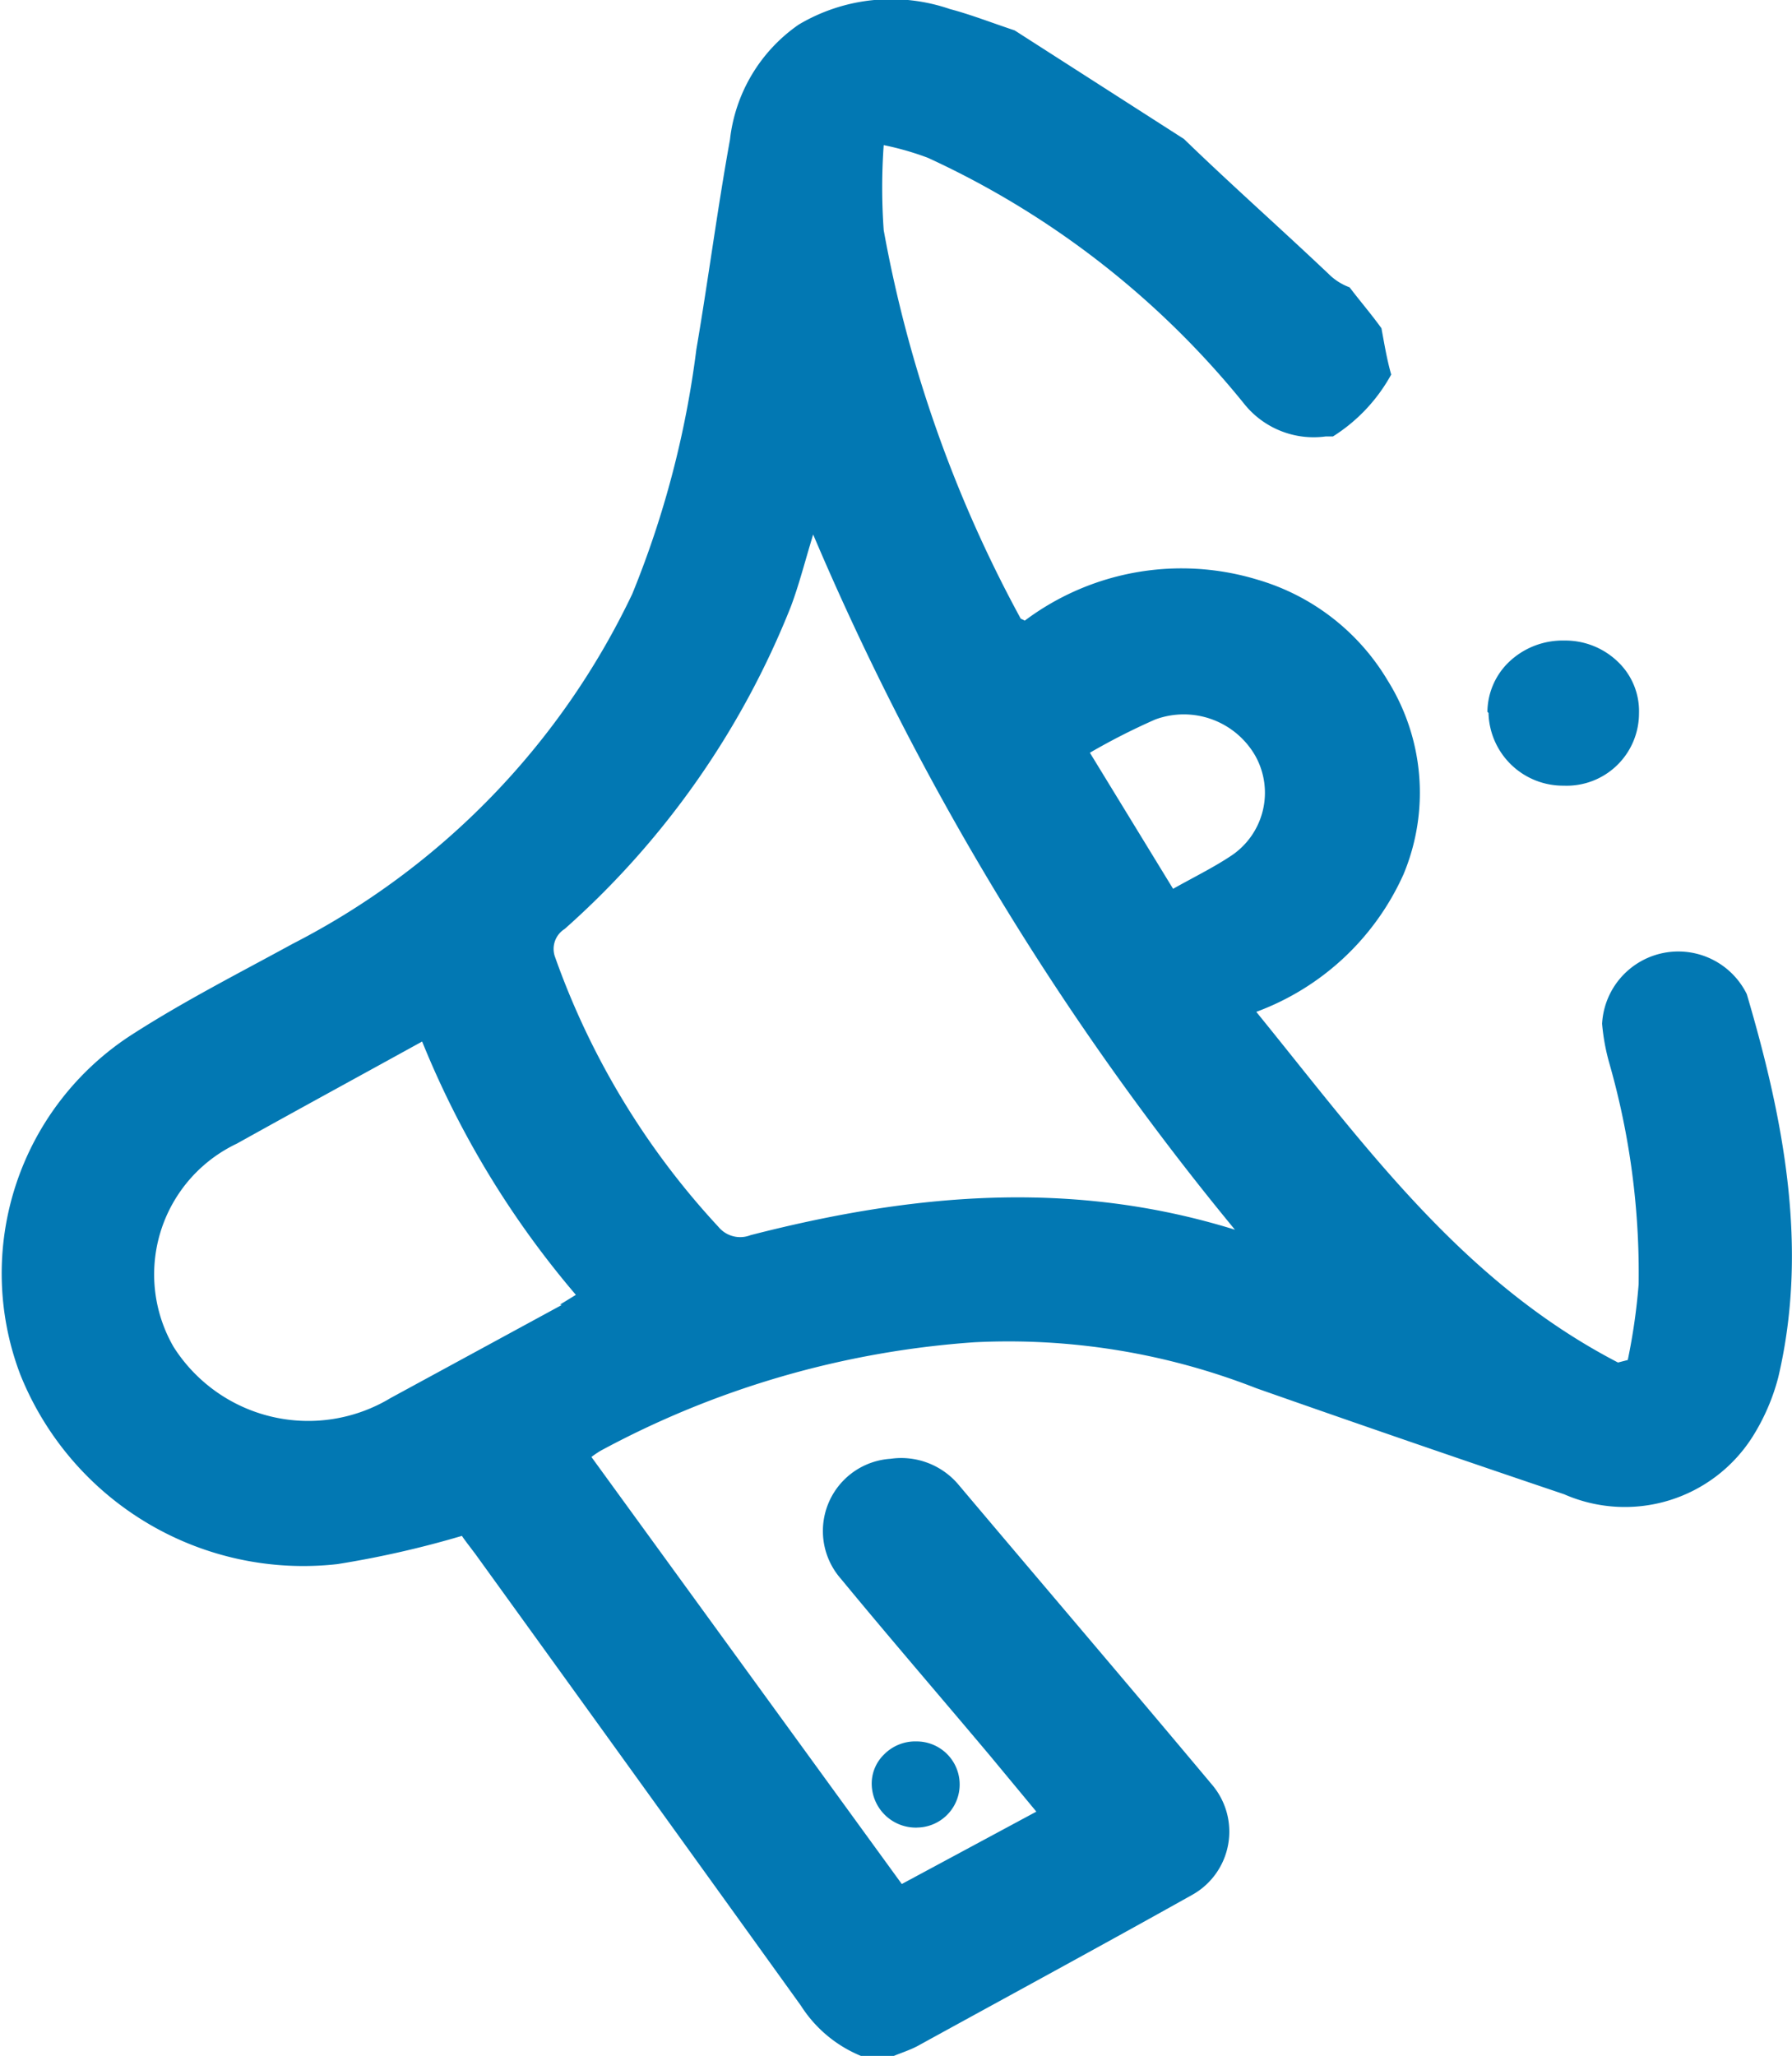 <svg xmlns="http://www.w3.org/2000/svg" data-name="Isolation Mode" viewBox="0 0 49.54 56.82">
  <path fill="#0278b3" d="M48.29 27.47a2.11 2.11 0 0 0-4 .82 5.81 5.81 0 0 0 .2 1.09 21.08 21.08 0 0 1 .81 6.11 16.7 16.7 0 0 1-.3 2.09l-.27.07c-4.32-2.24-7-6-10-9.69a7.19 7.19 0 0 0 4.07-3.8 5.85 5.85 0 0 0-.44-5.36 6.21 6.21 0 0 0-3.59-2.78 7.22 7.22 0 0 0-6.44 1.13c-.09-.05-.12-.05-.12-.07a35.71 35.71 0 0 1-3.78-10.72 16.56 16.56 0 0 1 0-2.35 8.06 8.06 0 0 1 1.22.35 24.24 24.24 0 0 1 8.73 6.78 2.46 2.46 0 0 0 2.27.92h.2a4.69 4.69 0 0 0 1.61-1.71c-.12-.42-.19-.85-.27-1.28-.28-.39-.6-.76-.88-1.13a1.6 1.6 0 0 1-.58-.37c-1.33-1.26-2.71-2.48-4-3.73l-4.68-3C27.39.62 26.83.4 26.26.25a5 5 0 0 0-4.18.43 4.47 4.47 0 0 0-1.9 3.18c-.35 1.93-.6 3.87-.93 5.8a26.67 26.67 0 0 1-1.77 6.75 21 21 0 0 1-9.39 9.67c-1.5.82-3 1.58-4.46 2.52a7.85 7.85 0 0 0-3.07 9.38 8.43 8.43 0 0 0 8.77 5.24 27.21 27.21 0 0 0 3.44-.78c.07.11.22.3.37.5q4.51 6.24 9 12.48a3.58 3.58 0 0 0 1.66 1.39h.91c.22-.09.44-.16.65-.27 2.53-1.39 5.06-2.76 7.58-4.17a2 2 0 0 0 .57-3.05c-2.32-2.77-4.67-5.52-7-8.28a2.07 2.07 0 0 0-1.89-.73 2 2 0 0 0-1.37 3.32c1.36 1.65 2.77 3.28 4.14 4.91l1.26 1.52-3.72 2-8.58-11.8a2.83 2.83 0 0 1 .25-.17 25.44 25.44 0 0 1 10.34-3 18.79 18.79 0 0 1 7.79 1.27q4.24 1.49 8.51 2.93a4.18 4.18 0 0 0 5.21-1.59 5.83 5.83 0 0 0 .71-1.64c.84-3.56.16-7.1-.87-10.59Zm-32.76 8.59-4.73 2.57a4.41 4.41 0 0 1-6-1.41 4 4 0 0 1 1.75-5.62c1.67-.93 3.36-1.85 5.12-2.82a25.53 25.53 0 0 0 4.25 7l-.44.27Zm5.22-1.93a.78.78 0 0 1-.89-.23 21.52 21.52 0 0 1-4.51-7.44.65.65 0 0 1 .26-.79 23.49 23.49 0 0 0 6.25-8.9c.23-.61.39-1.25.62-2a78.32 78.32 0 0 0 11.66 19.21c-4.57-1.42-8.99-.98-13.39.15ZM34 23.67c-.47.31-1 .57-1.57.89l-2.3-3.76a18.19 18.19 0 0 1 1.81-.92 2.28 2.28 0 0 1 2.76 1 2.09 2.09 0 0 1-.7 2.79Zm7.12-4a1.93 1.93 0 0 1 .63-1.41 2.15 2.15 0 0 1 1.5-.56 2.09 2.09 0 0 1 1.48.59 1.88 1.88 0 0 1 .58 1.42 2 2 0 0 1-2.08 2 2.06 2.06 0 0 1-2.08-2.01ZM25.38 50.5a1.22 1.22 0 0 1-1.28-1.16 1.12 1.12 0 0 1 .34-.86 1.21 1.21 0 0 1 .9-.36 1.19 1.19 0 1 1 0 2.38Z"/>
</svg>